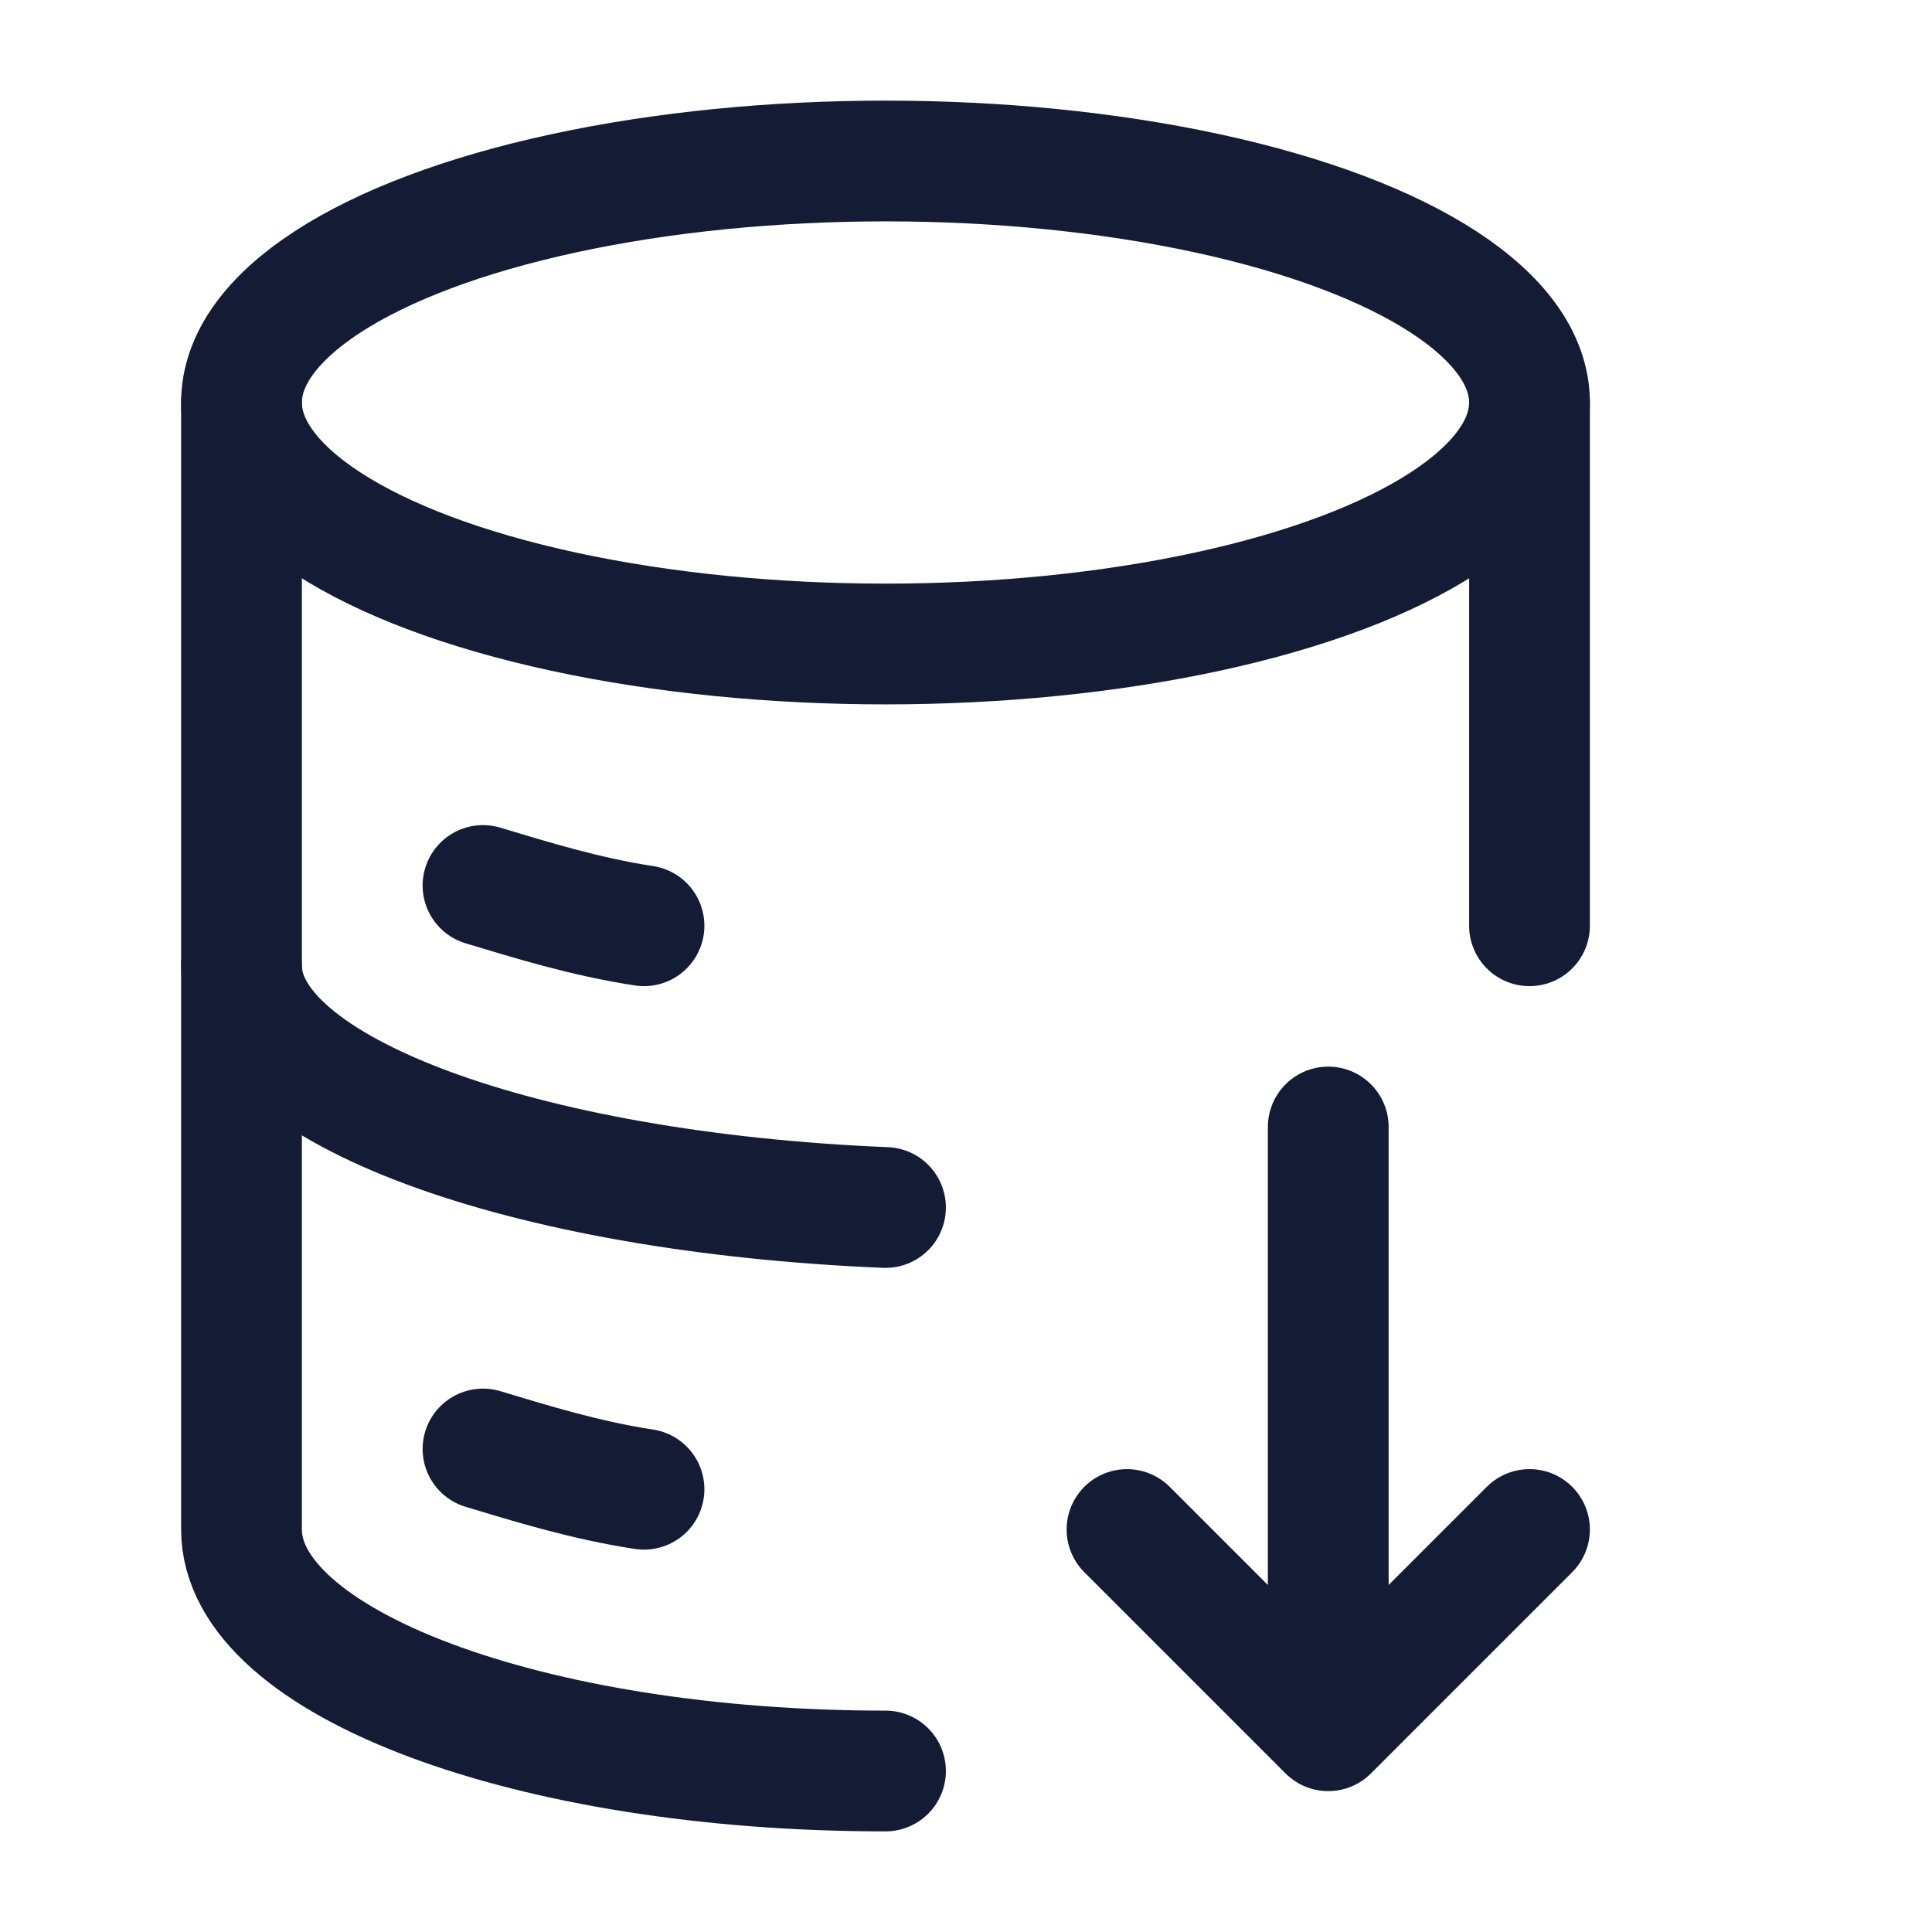 <svg width="24" height="24" viewBox="0 0 24 24" fill="none" xmlns="http://www.w3.org/2000/svg">
<ellipse cx="11" cy="5" rx="8" ry="3" stroke="#141B34" stroke-width="1.5" stroke-linejoin="round"/>
<path d="M3 12C3 13.542 6.49 14.814 11 15" stroke="#141B34" stroke-width="1.5" stroke-linecap="round"/>
<path d="M6 11C6.602 11.181 7.274 11.39 8 11.5" stroke="#141B34" stroke-width="1.5" stroke-linecap="round"/>
<path d="M6 18C6.602 18.181 7.274 18.39 8 18.5" stroke="#141B34" stroke-width="1.5" stroke-linecap="round"/>
<path d="M11 22C6.582 22 3 20.657 3 19V5M19 5V11.5" stroke="#141B34" stroke-width="1.5" stroke-linecap="round" stroke-linejoin="round"/>
<path d="M14 19L16.5 21.5L19 19M16.5 14V20.891" stroke="#141B34" stroke-width="1.5" stroke-linecap="round" stroke-linejoin="round"/>
</svg>
